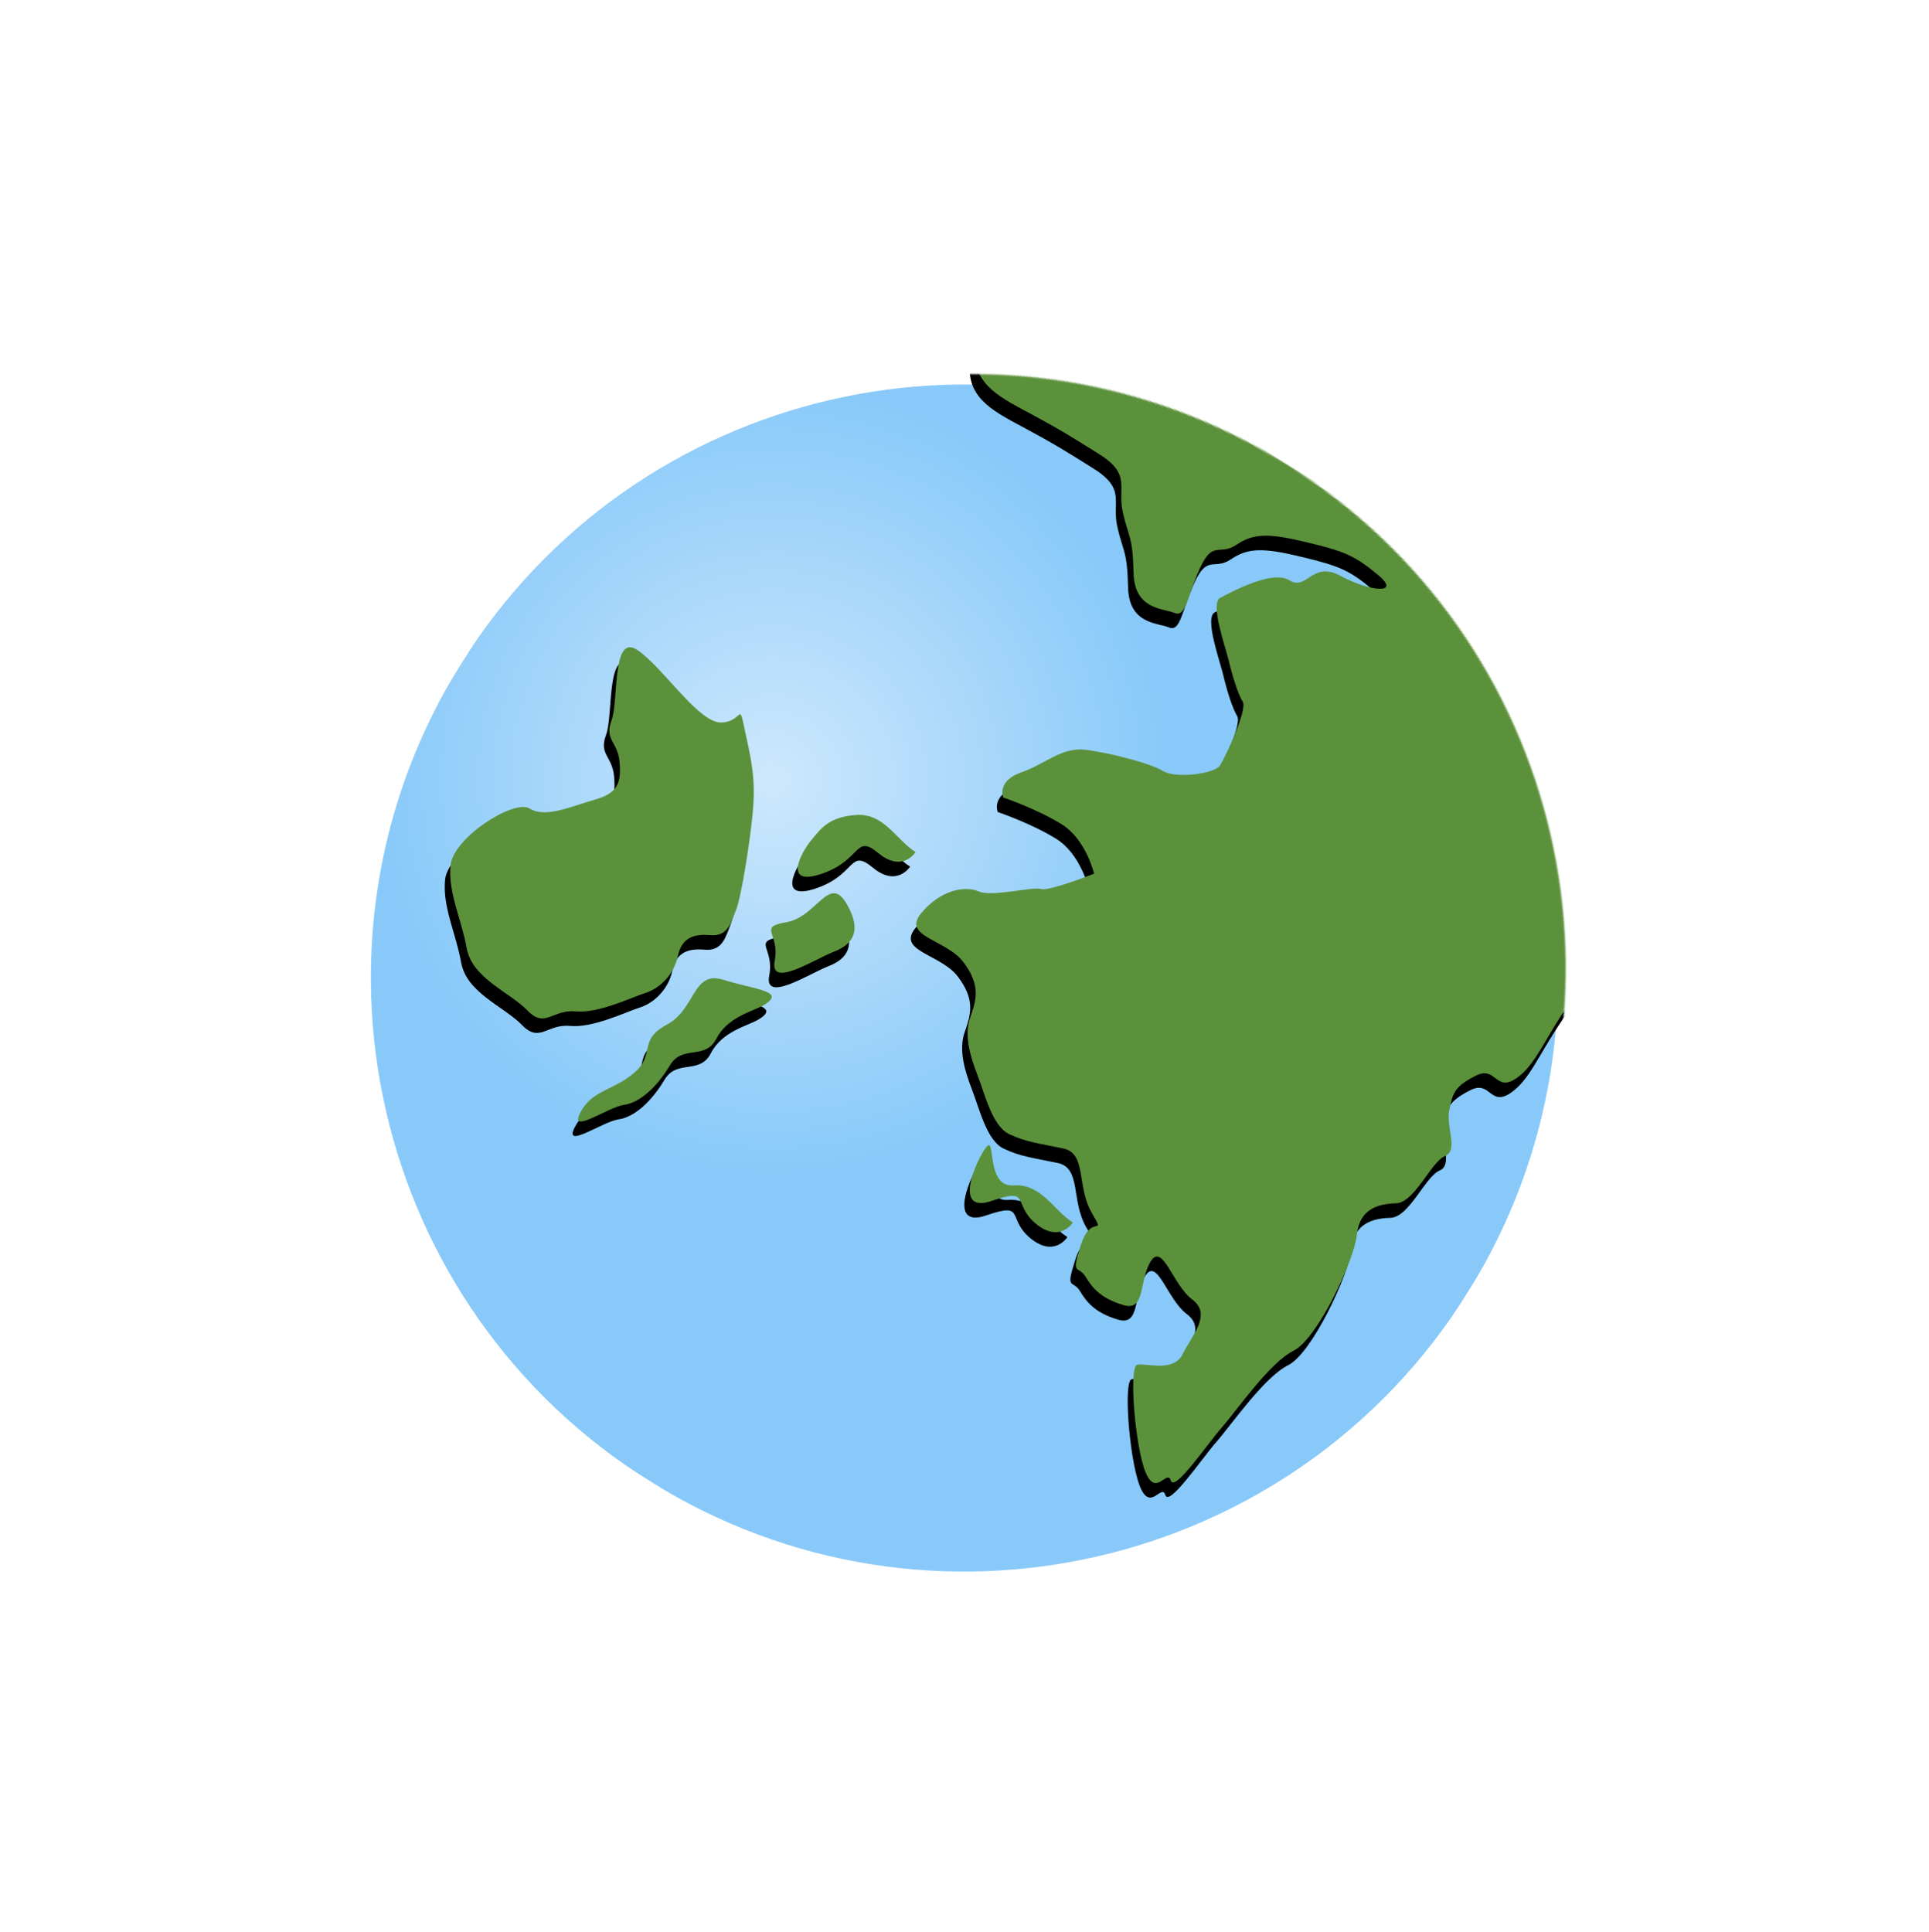 
<svg width="1266px" height="1268px" viewBox="-246 -257 1266 1268" version="1.1" xmlns="http://www.w3.org/2000/svg" xmlns:xlink="http://www.w3.org/1999/xlink">
    <defs>
        <polygon id="path-2" points="-5.68434189e-14 779 779 779 779 -2.27373675e-13 -5.68434189e-14 -2.27373675e-13"></polygon>
        <radialGradient cx="44.596%" cy="27.344%" fx="44.596%" fy="27.344%" r="33.543%" id="radialGradient-4">
            <stop stop-color="#CEE8FC" offset="0%"></stop>
            <stop stop-color="#88C9F9" offset="100%"></stop>
        </radialGradient>
        <path d="M389.5,779 C174.388,779 -9.09494702e-13,604.612 -9.09494702e-13,389.5 L-9.09494702e-13,389.5 C-9.09494702e-13,174.388 174.388,-1.70530257e-12 389.5,-1.70530257e-12 L389.5,-1.70530257e-12 C604.612,-1.70530257e-12 779,174.388 779,389.5 L779,389.5 C779,604.612 604.612,779 389.5,779 Z" id="path-5"></path>
        <path d="M166.349,738.427 C123.071,746.542 25.696,685.671 8.125,665.396 C-9.467,645.12 -52.745,540.972 -60.859,507.151 C-68.974,473.351 -45.993,328.651 -40.584,285.374 C-35.174,242.096 27.059,166.36 45.993,177.179 C64.927,187.999 62.223,208.274 60.859,229.913 C59.518,251.552 59.518,255.62 59.518,281.306 C59.518,307.013 71.679,302.944 83.84,315.127 C96.023,327.288 93.318,328.651 113.593,341.981 C133.891,355.311 123.071,370.566 121.708,378.681 C120.366,386.795 108.184,380.044 87.908,377.339 C67.632,374.634 74.384,384.09 62.223,389.5 C50.04,394.91 44.63,403.024 36.516,427.368 C28.401,451.712 27.059,458.463 29.764,478.76 C32.469,499.036 41.925,480.102 43.289,458.463 C44.63,436.824 63.564,444.939 63.564,431.415 C63.564,417.89 90.613,403.024 97.364,398.956 C104.137,394.91 123.071,419.253 129.844,426.005 C136.595,432.778 144.71,442.234 147.415,447.644 C150.12,453.053 183.92,457.122 190.693,457.122 C197.444,457.122 213.695,436.824 213.695,427.368 C213.695,417.89 221.809,392.205 228.561,377.339 C235.334,362.451 250.2,359.747 263.724,348.927 C277.248,338.108 284,347.585 284,347.585 C284,347.585 278.59,370.566 278.59,389.5 C278.59,408.434 294.819,424.663 294.819,424.663 C294.819,424.663 320.526,405.729 321.868,400.319 C323.231,394.91 343.528,375.976 344.87,366.519 C346.233,357.042 357.052,344.881 376.96,342.176 C396.89,339.471 382.738,365.156 389.511,382.749 C396.262,400.319 405.74,403.024 417.901,405.729 C430.084,408.434 439.54,419.253 447.655,430.073 C455.769,440.892 470.657,455.758 469.293,467.941 C467.952,480.102 463.884,488.217 458.474,503.104 C453.064,517.97 474.703,523.38 484.181,540.972 C493.637,558.543 484.181,540.972 505.82,546.382 C527.437,551.792 517.981,551.792 522.027,559.906 C526.095,568.021 528.8,576.135 524.732,591.023 C520.686,605.889 505.82,591.023 490.932,591.023 C476.066,591.023 496.342,611.299 497.705,627.528 C499.047,643.757 517.981,639.71 531.505,641.052 C545.03,642.415 549.076,623.481 553.144,619.413 C557.191,615.367 599.127,646.462 609.946,661.328 C620.766,676.215 600.468,672.147 605.878,678.422 C611.288,684.698 573.42,685.974 558.554,688.376 C543.666,690.8 505.82,692.444 490.932,701.619 C476.066,710.816 419.264,703.891 404.377,696.513 C389.511,689.112 380.033,697.118 373.282,707.332 C366.509,717.524 338.097,712.417 329.982,718.151 C321.868,723.864 313.753,708.674 302.934,704.627 C292.114,700.559 288.068,699.217 274.543,707.332 C261.019,715.447 278.59,724.903 259.656,731.676 C240.743,738.427 216.659,728.993 166.349,738.427 Z M344.87,317.821 C344.87,302.955 334.05,286.726 344.87,271.839 C355.689,256.951 365.145,256.951 374.623,255.609 C384.079,254.246 411.15,255.609 389.511,273.18 C367.85,290.773 355.689,277.248 358.394,297.546 C361.099,317.821 344.87,317.821 344.87,317.821 Z M496.342,534.21 C496.342,519.344 485.523,503.115 496.342,488.227 C507.161,473.34 474.703,461.179 484.181,459.816 C493.637,458.474 534.21,463.884 512.571,481.454 C490.932,499.047 507.161,493.637 509.866,513.934 C512.571,534.21 496.342,534.21 496.342,534.21 Z M397.688,297.535 C386.934,277.259 415.194,285.374 428.61,270.486 C442.026,255.62 436.833,270.486 454.425,277.259 C471.996,284.01 439.538,298.876 428.718,306.991 C417.899,315.106 407.144,315.408 397.688,297.535 Z M482.818,286.525 C466.87,294.748 477.408,275.9 482.818,255.235 C488.227,234.57 508.503,250.193 527.459,239.374 C546.393,228.554 547.734,243.442 565.327,238.032 C582.898,232.622 589.649,220.44 606.527,221.803 C623.384,223.145 593.717,235.327 586.944,243.442 C580.193,251.556 565.327,255.603 549.098,255.235 C532.868,254.846 534.21,273.195 517.981,271.832 C501.752,270.49 490.153,282.738 482.818,286.525 Z M340.062,183.931 C320.63,165.018 331.341,177.179 340.062,164.997 C348.782,152.835 330.497,114.946 329.156,93.329 C327.792,71.69 363.799,100.08 377.324,102.785 C390.848,105.49 386.867,113.604 397.686,121.719 C408.505,129.833 415.538,131.738 427.418,120.918 C439.276,110.099 454.856,100.08 454.856,87.919 C454.856,75.736 497.701,55.46 513.93,63.575 C530.159,71.69 539.615,87.919 554.503,101.421 C569.369,114.946 563.959,140.653 568.027,156.882 C572.074,173.111 558.549,170.406 551.798,183.931 C545.025,197.455 525.269,209.659 517.154,216.497 C509.04,223.335 496.338,225.672 485.518,221.69 C474.699,217.709 467.947,221.69 462.538,232.402 C457.128,243.113 447.65,239.391 439.536,238.028 C431.421,236.686 398.963,223.14 380.029,213.684 C361.095,204.206 352.482,196.005 340.062,183.931 Z" id="path-7"></path>
        <filter x="-50%" y="-50%" width="200%" height="200%" filterUnits="objectBoundingBox" id="filter-8">
            <feOffset dx="10" dy="2" in="SourceAlpha" result="shadowOffsetOuter1"></feOffset>
            <feColorMatrix values="0 0 0 0 0.095   0 0 0 0 0.165   0 0 0 0 0.135  0 0 0 1 0" type="matrix" in="shadowOffsetOuter1"></feColorMatrix>
        </filter>
    </defs>
    <g id="1f30f" stroke="none" stroke-width="1" fill="none" fill-rule="evenodd" transform="translate(389.765, 381.359) rotate(-238) translate(-389.765, -381.359) translate(-4.235, -8.641)">
        <g id="svg2" transform="translate(-0, 0)">
            <g id="g10" transform="translate(394, 390) scale(-1, 1) rotate(-180) translate(-394, -390) translate(-0, 0)">
                <g id="g12" transform="translate(9, -0)">
                    <g id="g14-Clipped" transform="translate(-0, -0)">
                        <mask id="mask-3" fill="white">
                            <use xlink:href="#path-2"></use>
                        </mask>
                        <g id="path18"></g>
                        <g id="g14" mask="url(#mask-3)">
                            <g transform="translate(-0, -0)" id="g20">
                                <g transform="translate(-0, -0)">
                                    <path d="M779,389.5 C779,174.388 604.612,-2.27373675e-13 389.5,-2.27373675e-13 C174.388,-2.27373675e-13 -5.68434189e-14,174.388 -5.68434189e-14,389.5 C-5.68434189e-14,604.612 174.388,779 389.5,779 C604.612,779 779,604.612 779,389.5" id="path22" fill="url(#radialGradient-4)" fill-rule="nonzero"></path>
                                </g>
                            </g>
                        </g>
                    </g>
                </g>
                <g id="g24" transform="translate(0.52, 0.701)">
                    <g id="g26-Clipped" transform="translate(-0, -0)">
                        <mask id="mask-6" fill="white">
                            <use xlink:href="#path-5"></use>
                        </mask>
                        <g id="path30"></g>
                        <g id="Combined-Shape" mask="url(#mask-6)" fill-rule="nonzero">
                            <use fill="black" fill-opacity="1" filter="url(#filter-8)" xlink:href="#path-7"></use>
                            <use fill="#5C913B" fill-rule="evenodd" xlink:href="#path-7"></use>
                        </g>
                    </g>
                </g>
            </g>
        </g>
    </g>
</svg>
